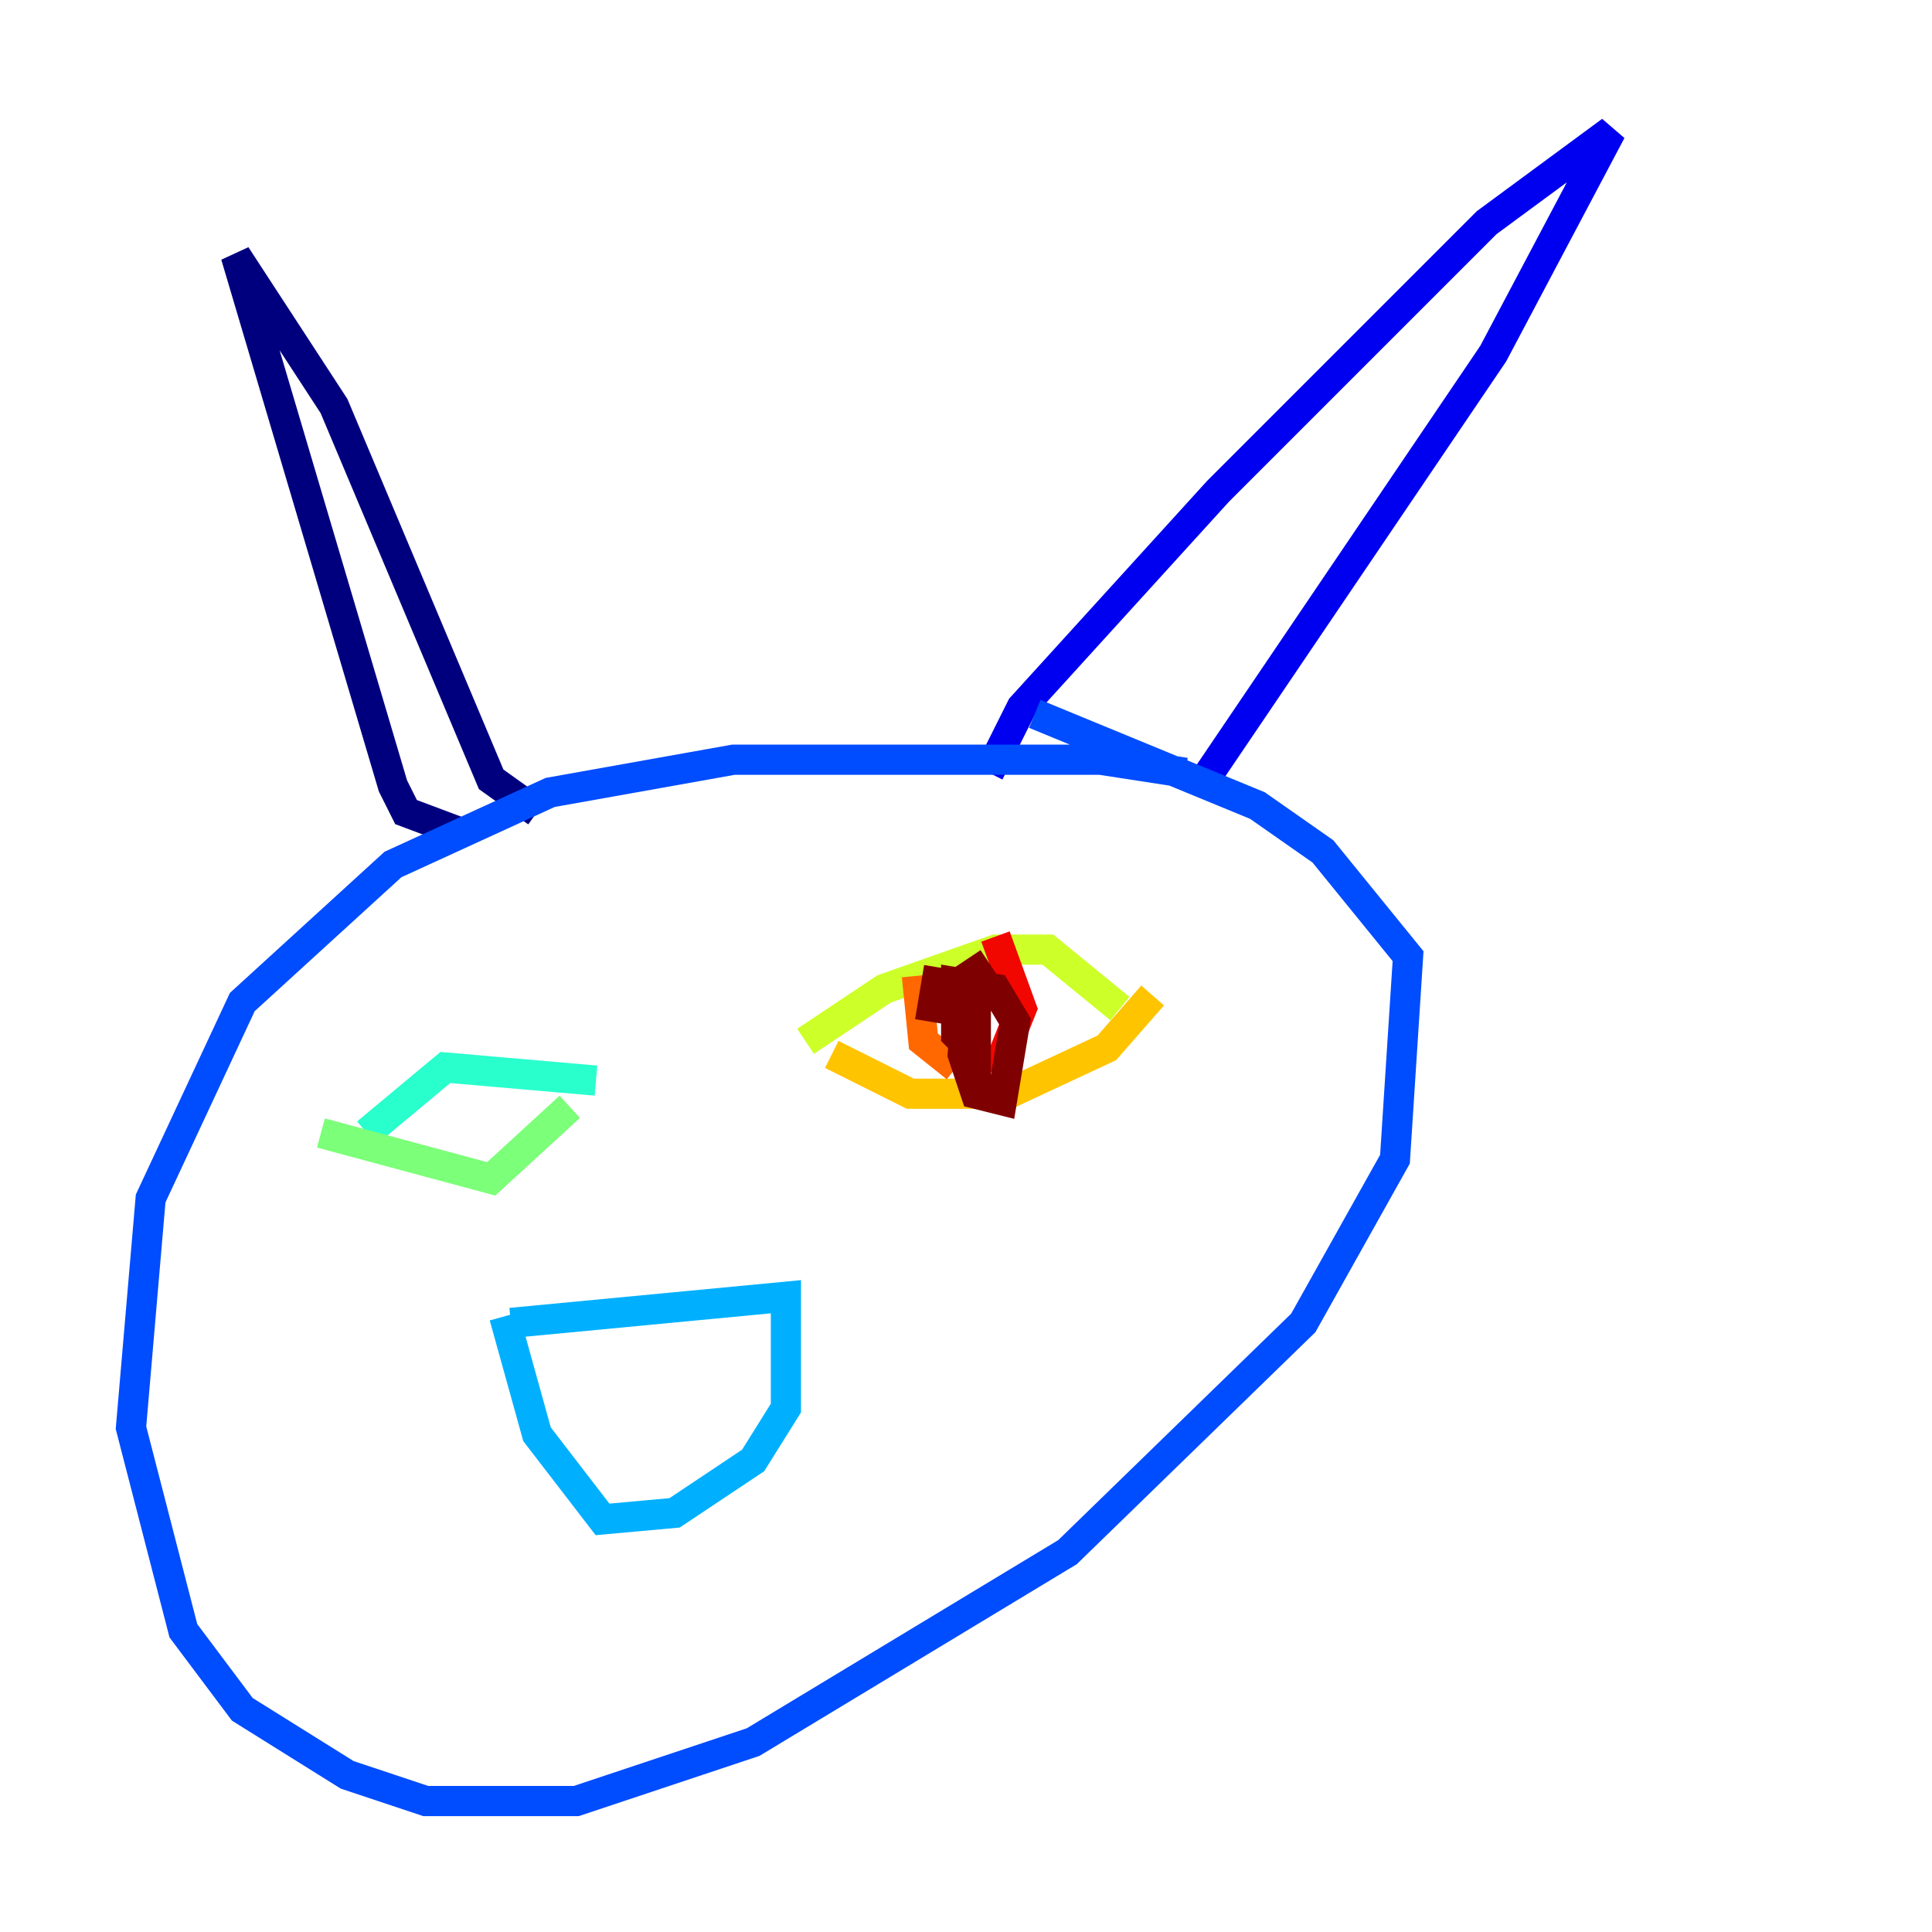 <?xml version="1.0" encoding="utf-8" ?>
<svg baseProfile="tiny" height="128" version="1.2" viewBox="0,0,128,128" width="128" xmlns="http://www.w3.org/2000/svg" xmlns:ev="http://www.w3.org/2001/xml-events" xmlns:xlink="http://www.w3.org/1999/xlink"><defs /><polyline fill="none" points="30.373,55.105 26.902,53.803 26.034,52.068 15.62,16.922 22.129,26.902 32.542,51.634 35.58,53.803" stroke="#00007f" stroke-width="2" /><polyline fill="none" points="65.519,51.2 67.688,46.861 80.705,32.542 98.495,14.752 106.739,8.678 98.929,23.43 79.837,51.634" stroke="#0000f1" stroke-width="2" /><polyline fill="none" points="78.536,51.2 72.895,50.332 48.597,50.332 36.447,52.502 26.034,57.275 16.054,66.386 9.98,79.403 8.678,94.59 12.149,108.041 16.054,113.248 22.997,117.586 28.203,119.322 38.183,119.322 49.898,115.417 70.725,102.834 86.346,87.647 92.42,76.8 93.288,63.349 87.647,56.407 83.308,53.37 68.556,47.295" stroke="#004cff" stroke-width="2" /><polyline fill="none" points="33.844,87.647 52.068,85.912 52.068,93.288 49.898,96.759 44.691,100.231 39.919,100.664 35.58,95.024 33.41,87.214" stroke="#00b0ff" stroke-width="2" /><polyline fill="none" points="24.298,75.064 29.505,70.725 39.485,71.593" stroke="#29ffcd" stroke-width="2" /><polyline fill="none" points="21.261,75.064 32.542,78.102 37.749,73.329" stroke="#7cff79" stroke-width="2" /><polyline fill="none" points="53.37,68.99 58.576,65.519 65.953,62.915 69.424,62.915 74.197,66.82" stroke="#cdff29" stroke-width="2" /><polyline fill="none" points="55.105,69.858 60.312,72.461 66.82,72.461 73.329,69.424 76.366,65.953" stroke="#ffc400" stroke-width="2" /><polyline fill="none" points="60.746,64.651 61.18,68.99 63.349,70.725" stroke="#ff6700" stroke-width="2" /><polyline fill="none" points="65.953,62.047 67.688,66.82 65.953,71.159" stroke="#f10700" stroke-width="2" /><polyline fill="none" points="65.519,63.783 64.217,64.651 63.783,69.858 64.651,72.461 66.386,72.895 67.254,67.688 65.953,65.519 63.349,65.085 63.349,68.556 64.651,69.858 64.651,65.519 62.047,65.085 61.614,67.688" stroke="#7f0000" stroke-width="2" /></svg>